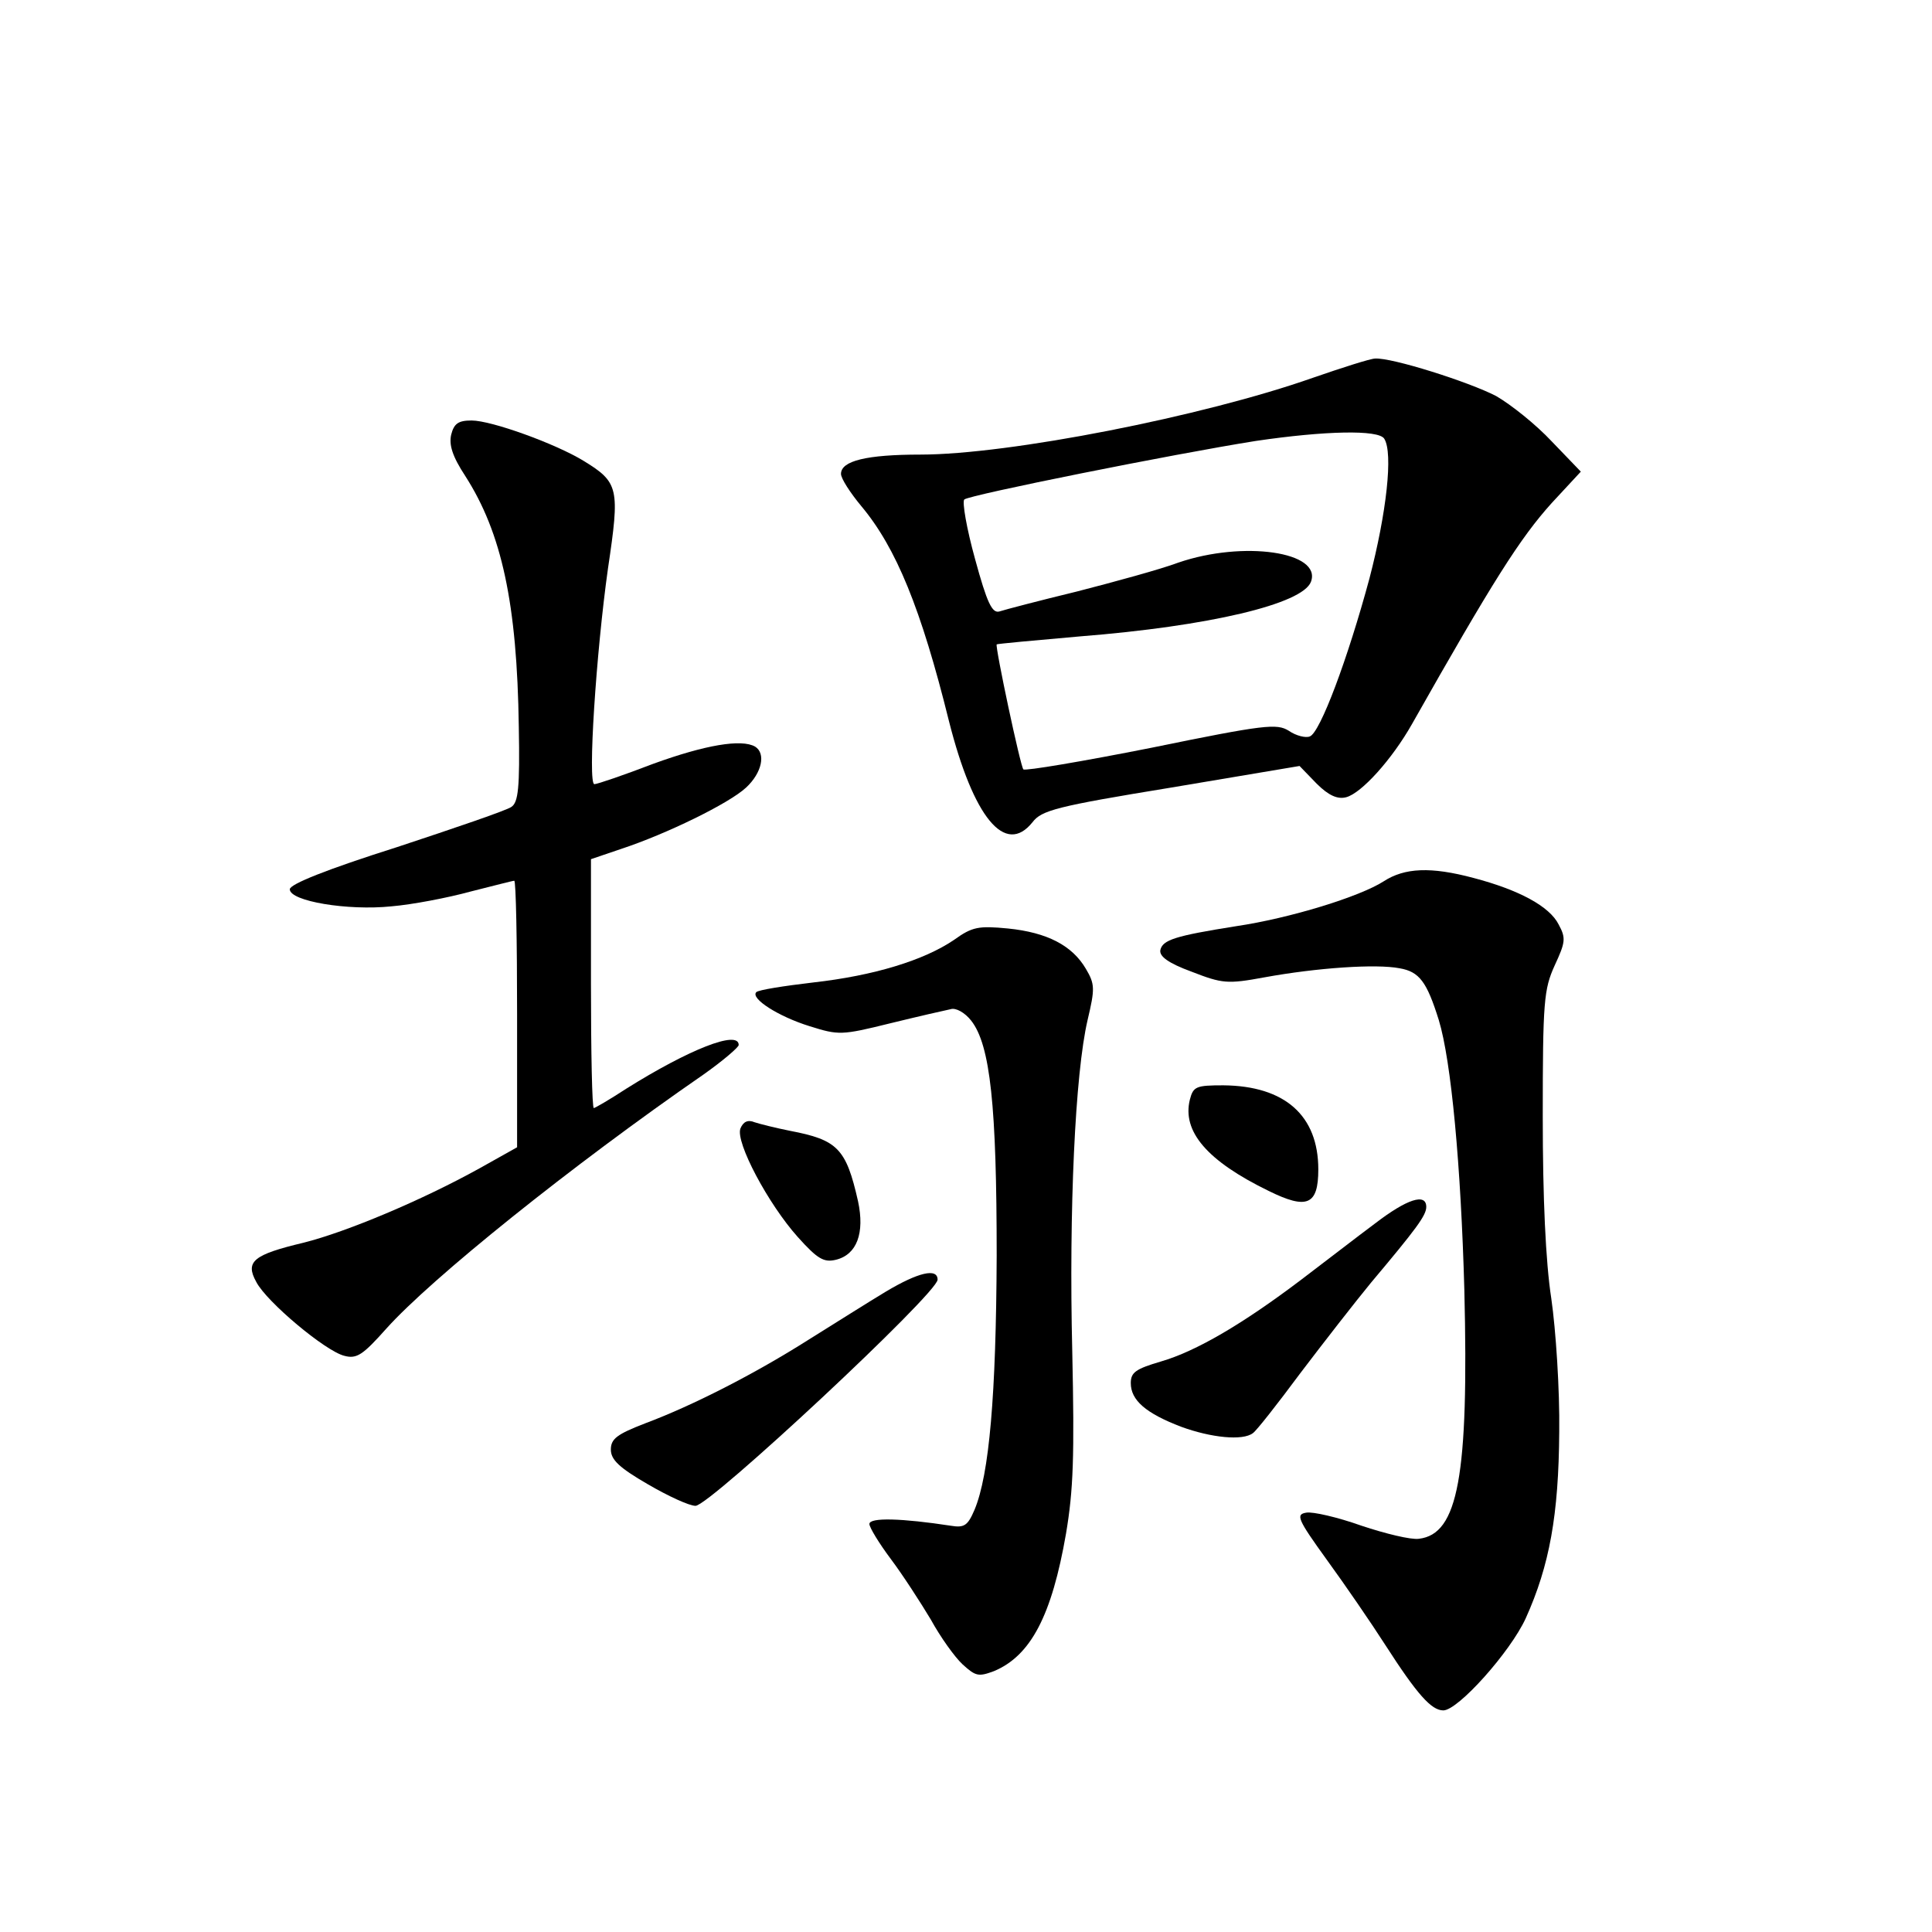 <?xml version="1.0" standalone="no"?>
<!DOCTYPE svg PUBLIC "-//W3C//DTD SVG 20010904//EN"
 "http://www.w3.org/TR/2001/REC-SVG-20010904/DTD/svg10.dtd">
<svg version="1.0" xmlns="http://www.w3.org/2000/svg"
 width="340pt" height="340pt" viewBox="0 0 340 340"
 preserveAspectRatio="xMidYMid meet">
<g transform="translate(0,340) scale(0.1,-0.1)"
fill="#000000" stroke="none">
<path d="M2310 2735 c-193 -68 -535 -135 -690 -135 -95 0 -140 -11 -140 -34 0
-8 16 -33 36 -57 61 -73 105 -180 154 -378 43 -170 99 -238 147 -178 16 21 42
28 244 61 l226 38 30 -31 c21 -21 37 -28 52 -24 27 7 81 67 116 129 142 251
190 327 246 389 l51 55 -51 53 c-28 30 -72 65 -98 80 -48 25 -184 68 -213 66
-8 0 -58 -16 -110 -34z m126 -107 c16 -25 4 -131 -26 -246 -38 -141 -87 -272
-105 -278 -7 -3 -24 1 -37 10 -21 13 -42 11 -242 -30 -121 -24 -222 -41 -225
-38 -5 4 -50 216 -47 220 1 1 66 7 146 14 228 18 392 57 407 96 20 53 -119 73
-233 34 -32 -12 -113 -34 -179 -51 -66 -16 -127 -32 -136 -35 -13 -4 -22 15
-43 92 -15 54 -23 101 -19 105 9 8 368 80 513 103 122 18 216 20 226 4z"/>
<path d="M794 2635 c-4 -18 2 -38 25 -73 64 -100 91 -224 94 -441 2 -108 -1
-133 -13 -141 -8 -6 -99 -37 -202 -71 -123 -39 -188 -65 -188 -74 0 -21 102
-38 179 -30 36 3 99 15 139 26 40 10 74 19 77 19 3 0 5 -106 5 -235 l0 -234
-66 -37 c-101 -56 -234 -112 -310 -131 -88 -21 -103 -33 -83 -69 18 -35 122
-122 155 -130 22 -6 33 2 74 48 79 88 325 286 558 447 34 24 62 48 62 52 0 27
-88 -8 -198 -77 -29 -19 -55 -34 -57 -34 -3 0 -5 99 -5 219 l0 219 53 18 c79
26 190 80 220 108 28 26 35 60 16 72 -24 14 -88 3 -179 -30 -52 -20 -99 -36
-104 -36 -12 0 3 231 24 380 21 141 19 151 -43 189 -49 30 -162 71 -197 71
-23 0 -31 -5 -36 -25z"/>
<path d="M2435 1849 c-42 -27 -165 -65 -260 -79 -107 -17 -129 -24 -133 -42
-2 -11 14 -23 55 -38 54 -21 63 -22 128 -10 93 17 197 24 238 16 35 -6 48 -24
69 -91 22 -72 39 -257 45 -475 8 -328 -11 -430 -80 -438 -14 -2 -59 9 -101 23
-42 15 -86 25 -97 23 -19 -3 -16 -11 36 -83 32 -44 78 -111 103 -150 56 -87
81 -115 102 -115 26 0 118 103 145 162 42 93 58 182 59 328 1 74 -6 180 -14
235 -10 65 -15 177 -15 320 0 203 2 224 21 266 19 41 20 48 7 72 -16 32 -70
61 -150 82 -75 20 -121 18 -158 -6z"/>
<path d="M1679 1746 c-53 -36 -141 -63 -248 -75 -51 -6 -96 -13 -100 -17 -11
-11 39 -43 94 -60 51 -16 56 -16 141 5 49 12 97 23 107 25 9 3 25 -6 36 -20
34 -43 45 -151 45 -414 -1 -245 -13 -385 -39 -447 -12 -28 -18 -32 -42 -28
-85 13 -143 15 -143 3 0 -6 17 -34 38 -62 21 -28 52 -76 70 -106 17 -31 42
-66 56 -79 23 -21 28 -22 55 -12 65 27 102 98 127 242 13 77 15 136 11 321 -6
248 5 489 27 583 13 55 13 63 -3 90 -24 41 -68 64 -137 71 -52 5 -63 3 -95
-20z"/>
<path d="M2094 1465 c-14 -56 30 -108 139 -161 67 -33 87 -25 87 38 0 95 -59
147 -167 148 -48 0 -53 -2 -59 -25z"/>
<path d="M1303 1414 c-9 -24 49 -133 101 -191 35 -39 46 -45 67 -40 37 9 51
47 39 103 -21 93 -36 108 -120 124 -25 5 -53 12 -62 15 -12 5 -20 1 -25 -11z"/>
<path d="M2420 1247 c-31 -23 -89 -68 -130 -99 -103 -78 -185 -126 -247 -144
-44 -13 -53 -19 -53 -38 0 -30 26 -53 89 -77 52 -19 108 -25 126 -11 6 4 43
51 83 105 41 54 97 126 125 160 79 94 97 118 97 133 0 25 -34 14 -90 -29z"/>
<path d="M1559 1127 c-30 -18 -90 -56 -135 -84 -96 -61 -206 -117 -289 -148
-49 -19 -60 -27 -60 -46 0 -18 15 -32 65 -61 36 -21 73 -38 84 -38 25 0 426
374 426 398 0 21 -34 13 -91 -21z"/>
</g>
</svg>
